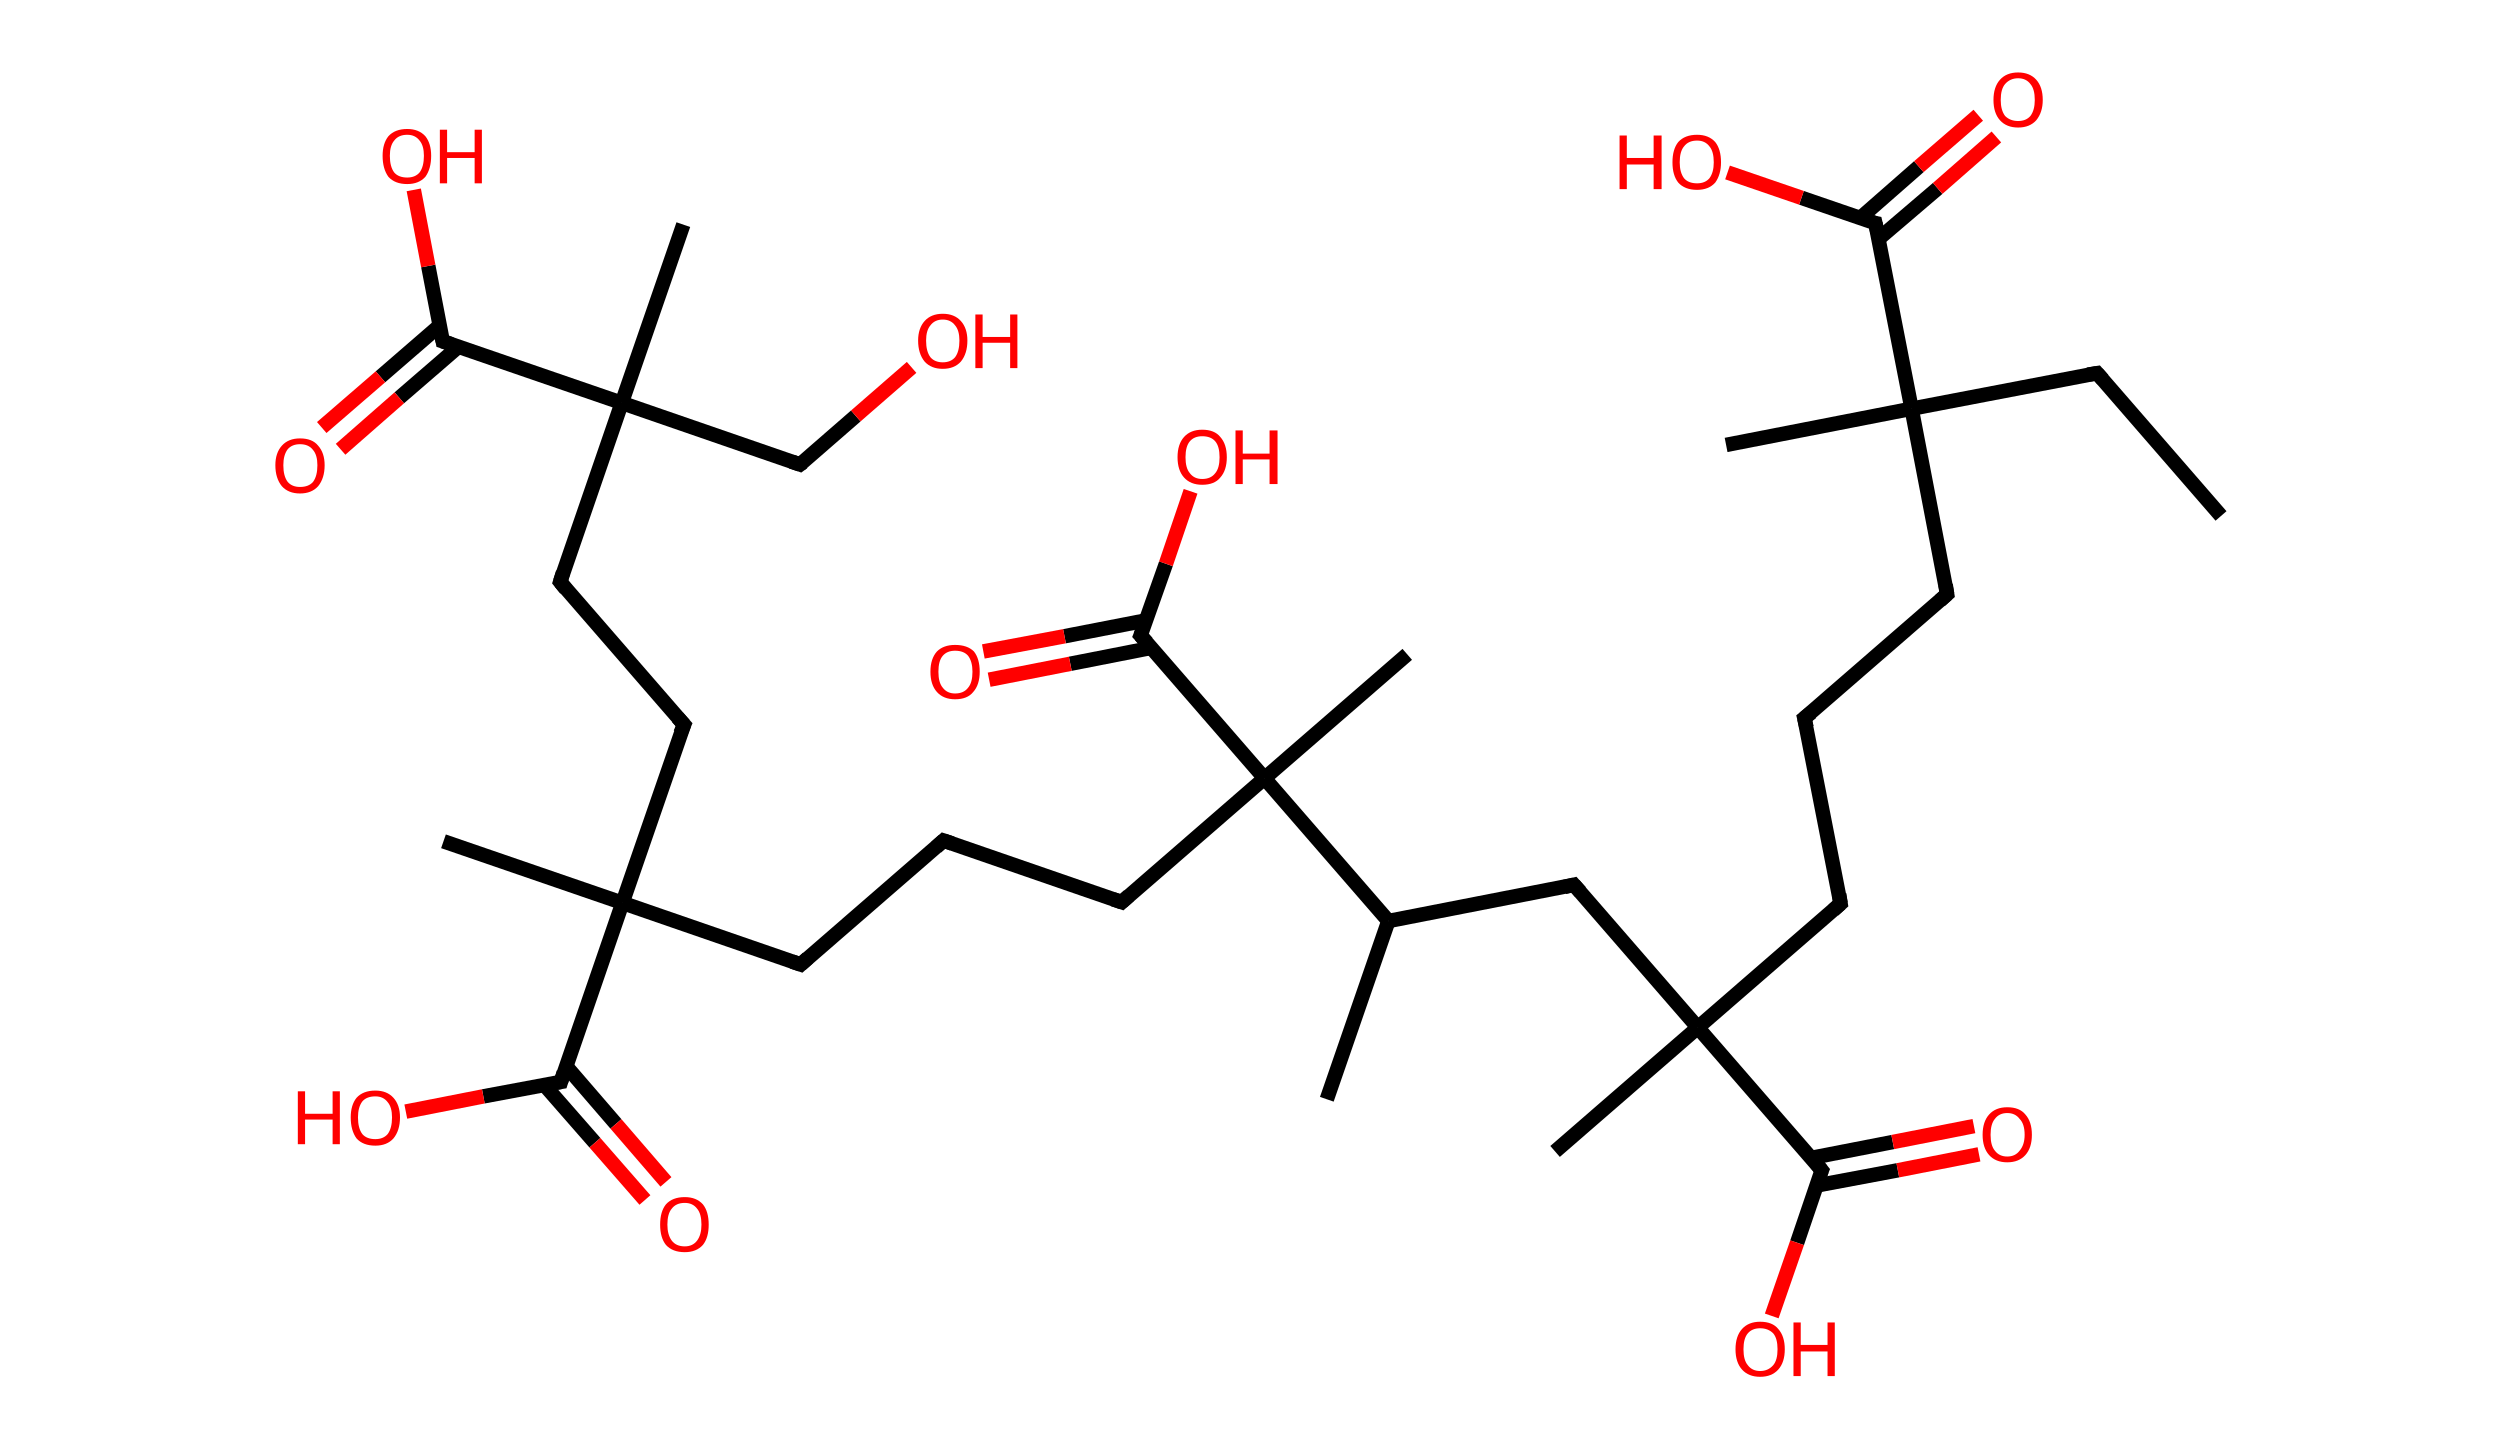 <?xml version='1.0' encoding='ASCII' standalone='yes'?>
<svg xmlns="http://www.w3.org/2000/svg" xmlns:rdkit="http://www.rdkit.org/xml" xmlns:xlink="http://www.w3.org/1999/xlink" version="1.1" baseProfile="full" xml:space="preserve" width="345px" height="200px" viewBox="0 0 345 200">
<!-- END OF HEADER -->
<rect style="opacity:1.0;fill:#FFFFFF;stroke:none" width="345.0" height="200.0" x="0.0" y="0.0"> </rect>
<path class="bond-0 atom-0 atom-1" d="M 306.5,71.2 L 289.4,51.5" style="fill:none;fill-rule:evenodd;stroke:#000000;stroke-width:2.0px;stroke-linecap:butt;stroke-linejoin:miter;stroke-opacity:1"/>
<path class="bond-1 atom-1 atom-2" d="M 289.4,51.5 L 263.8,56.4" style="fill:none;fill-rule:evenodd;stroke:#000000;stroke-width:2.0px;stroke-linecap:butt;stroke-linejoin:miter;stroke-opacity:1"/>
<path class="bond-2 atom-2 atom-3" d="M 263.8,56.4 L 238.2,61.4" style="fill:none;fill-rule:evenodd;stroke:#000000;stroke-width:2.0px;stroke-linecap:butt;stroke-linejoin:miter;stroke-opacity:1"/>
<path class="bond-3 atom-2 atom-4" d="M 263.8,56.4 L 268.7,82.0" style="fill:none;fill-rule:evenodd;stroke:#000000;stroke-width:2.0px;stroke-linecap:butt;stroke-linejoin:miter;stroke-opacity:1"/>
<path class="bond-4 atom-4 atom-5" d="M 268.7,82.0 L 249.0,99.1" style="fill:none;fill-rule:evenodd;stroke:#000000;stroke-width:2.0px;stroke-linecap:butt;stroke-linejoin:miter;stroke-opacity:1"/>
<path class="bond-5 atom-5 atom-6" d="M 249.0,99.1 L 254.0,124.7" style="fill:none;fill-rule:evenodd;stroke:#000000;stroke-width:2.0px;stroke-linecap:butt;stroke-linejoin:miter;stroke-opacity:1"/>
<path class="bond-6 atom-6 atom-7" d="M 254.0,124.7 L 234.3,141.8" style="fill:none;fill-rule:evenodd;stroke:#000000;stroke-width:2.0px;stroke-linecap:butt;stroke-linejoin:miter;stroke-opacity:1"/>
<path class="bond-7 atom-7 atom-8" d="M 234.3,141.8 L 214.6,158.9" style="fill:none;fill-rule:evenodd;stroke:#000000;stroke-width:2.0px;stroke-linecap:butt;stroke-linejoin:miter;stroke-opacity:1"/>
<path class="bond-8 atom-7 atom-9" d="M 234.3,141.8 L 217.2,122.1" style="fill:none;fill-rule:evenodd;stroke:#000000;stroke-width:2.0px;stroke-linecap:butt;stroke-linejoin:miter;stroke-opacity:1"/>
<path class="bond-9 atom-9 atom-10" d="M 217.2,122.1 L 191.6,127.1" style="fill:none;fill-rule:evenodd;stroke:#000000;stroke-width:2.0px;stroke-linecap:butt;stroke-linejoin:miter;stroke-opacity:1"/>
<path class="bond-10 atom-10 atom-11" d="M 191.6,127.1 L 183.1,151.7" style="fill:none;fill-rule:evenodd;stroke:#000000;stroke-width:2.0px;stroke-linecap:butt;stroke-linejoin:miter;stroke-opacity:1"/>
<path class="bond-11 atom-10 atom-12" d="M 191.6,127.1 L 174.5,107.4" style="fill:none;fill-rule:evenodd;stroke:#000000;stroke-width:2.0px;stroke-linecap:butt;stroke-linejoin:miter;stroke-opacity:1"/>
<path class="bond-12 atom-12 atom-13" d="M 174.5,107.4 L 194.2,90.3" style="fill:none;fill-rule:evenodd;stroke:#000000;stroke-width:2.0px;stroke-linecap:butt;stroke-linejoin:miter;stroke-opacity:1"/>
<path class="bond-13 atom-12 atom-14" d="M 174.5,107.4 L 154.8,124.5" style="fill:none;fill-rule:evenodd;stroke:#000000;stroke-width:2.0px;stroke-linecap:butt;stroke-linejoin:miter;stroke-opacity:1"/>
<path class="bond-14 atom-14 atom-15" d="M 154.8,124.5 L 130.2,116.0" style="fill:none;fill-rule:evenodd;stroke:#000000;stroke-width:2.0px;stroke-linecap:butt;stroke-linejoin:miter;stroke-opacity:1"/>
<path class="bond-15 atom-15 atom-16" d="M 130.2,116.0 L 110.5,133.1" style="fill:none;fill-rule:evenodd;stroke:#000000;stroke-width:2.0px;stroke-linecap:butt;stroke-linejoin:miter;stroke-opacity:1"/>
<path class="bond-16 atom-16 atom-17" d="M 110.5,133.1 L 85.9,124.6" style="fill:none;fill-rule:evenodd;stroke:#000000;stroke-width:2.0px;stroke-linecap:butt;stroke-linejoin:miter;stroke-opacity:1"/>
<path class="bond-17 atom-17 atom-18" d="M 85.9,124.6 L 61.2,116.1" style="fill:none;fill-rule:evenodd;stroke:#000000;stroke-width:2.0px;stroke-linecap:butt;stroke-linejoin:miter;stroke-opacity:1"/>
<path class="bond-18 atom-17 atom-19" d="M 85.9,124.6 L 94.4,100.0" style="fill:none;fill-rule:evenodd;stroke:#000000;stroke-width:2.0px;stroke-linecap:butt;stroke-linejoin:miter;stroke-opacity:1"/>
<path class="bond-19 atom-19 atom-20" d="M 94.4,100.0 L 77.3,80.3" style="fill:none;fill-rule:evenodd;stroke:#000000;stroke-width:2.0px;stroke-linecap:butt;stroke-linejoin:miter;stroke-opacity:1"/>
<path class="bond-20 atom-20 atom-21" d="M 77.3,80.3 L 85.8,55.6" style="fill:none;fill-rule:evenodd;stroke:#000000;stroke-width:2.0px;stroke-linecap:butt;stroke-linejoin:miter;stroke-opacity:1"/>
<path class="bond-21 atom-21 atom-22" d="M 85.8,55.6 L 94.3,31.0" style="fill:none;fill-rule:evenodd;stroke:#000000;stroke-width:2.0px;stroke-linecap:butt;stroke-linejoin:miter;stroke-opacity:1"/>
<path class="bond-22 atom-21 atom-23" d="M 85.8,55.6 L 110.4,64.1" style="fill:none;fill-rule:evenodd;stroke:#000000;stroke-width:2.0px;stroke-linecap:butt;stroke-linejoin:miter;stroke-opacity:1"/>
<path class="bond-23 atom-23 atom-24" d="M 110.4,64.1 L 118.1,57.4" style="fill:none;fill-rule:evenodd;stroke:#000000;stroke-width:2.0px;stroke-linecap:butt;stroke-linejoin:miter;stroke-opacity:1"/>
<path class="bond-23 atom-23 atom-24" d="M 118.1,57.4 L 125.8,50.7" style="fill:none;fill-rule:evenodd;stroke:#FF0000;stroke-width:2.0px;stroke-linecap:butt;stroke-linejoin:miter;stroke-opacity:1"/>
<path class="bond-24 atom-21 atom-25" d="M 85.8,55.6 L 61.1,47.1" style="fill:none;fill-rule:evenodd;stroke:#000000;stroke-width:2.0px;stroke-linecap:butt;stroke-linejoin:miter;stroke-opacity:1"/>
<path class="bond-25 atom-25 atom-26" d="M 60.7,44.9 L 52.5,52.0" style="fill:none;fill-rule:evenodd;stroke:#000000;stroke-width:2.0px;stroke-linecap:butt;stroke-linejoin:miter;stroke-opacity:1"/>
<path class="bond-25 atom-25 atom-26" d="M 52.5,52.0 L 44.4,59.0" style="fill:none;fill-rule:evenodd;stroke:#FF0000;stroke-width:2.0px;stroke-linecap:butt;stroke-linejoin:miter;stroke-opacity:1"/>
<path class="bond-25 atom-25 atom-26" d="M 63.2,47.9 L 55.1,54.9" style="fill:none;fill-rule:evenodd;stroke:#000000;stroke-width:2.0px;stroke-linecap:butt;stroke-linejoin:miter;stroke-opacity:1"/>
<path class="bond-25 atom-25 atom-26" d="M 55.1,54.9 L 47.0,62.0" style="fill:none;fill-rule:evenodd;stroke:#FF0000;stroke-width:2.0px;stroke-linecap:butt;stroke-linejoin:miter;stroke-opacity:1"/>
<path class="bond-26 atom-25 atom-27" d="M 61.1,47.1 L 59.1,36.7" style="fill:none;fill-rule:evenodd;stroke:#000000;stroke-width:2.0px;stroke-linecap:butt;stroke-linejoin:miter;stroke-opacity:1"/>
<path class="bond-26 atom-25 atom-27" d="M 59.1,36.7 L 57.1,26.2" style="fill:none;fill-rule:evenodd;stroke:#FF0000;stroke-width:2.0px;stroke-linecap:butt;stroke-linejoin:miter;stroke-opacity:1"/>
<path class="bond-27 atom-17 atom-28" d="M 85.9,124.6 L 77.4,149.3" style="fill:none;fill-rule:evenodd;stroke:#000000;stroke-width:2.0px;stroke-linecap:butt;stroke-linejoin:miter;stroke-opacity:1"/>
<path class="bond-28 atom-28 atom-29" d="M 75.1,149.7 L 82.1,157.7" style="fill:none;fill-rule:evenodd;stroke:#000000;stroke-width:2.0px;stroke-linecap:butt;stroke-linejoin:miter;stroke-opacity:1"/>
<path class="bond-28 atom-28 atom-29" d="M 82.1,157.7 L 89.0,165.6" style="fill:none;fill-rule:evenodd;stroke:#FF0000;stroke-width:2.0px;stroke-linecap:butt;stroke-linejoin:miter;stroke-opacity:1"/>
<path class="bond-28 atom-28 atom-29" d="M 78.1,147.1 L 85.0,155.1" style="fill:none;fill-rule:evenodd;stroke:#000000;stroke-width:2.0px;stroke-linecap:butt;stroke-linejoin:miter;stroke-opacity:1"/>
<path class="bond-28 atom-28 atom-29" d="M 85.0,155.1 L 91.9,163.1" style="fill:none;fill-rule:evenodd;stroke:#FF0000;stroke-width:2.0px;stroke-linecap:butt;stroke-linejoin:miter;stroke-opacity:1"/>
<path class="bond-29 atom-28 atom-30" d="M 77.4,149.3 L 66.7,151.3" style="fill:none;fill-rule:evenodd;stroke:#000000;stroke-width:2.0px;stroke-linecap:butt;stroke-linejoin:miter;stroke-opacity:1"/>
<path class="bond-29 atom-28 atom-30" d="M 66.7,151.3 L 56.0,153.4" style="fill:none;fill-rule:evenodd;stroke:#FF0000;stroke-width:2.0px;stroke-linecap:butt;stroke-linejoin:miter;stroke-opacity:1"/>
<path class="bond-30 atom-12 atom-31" d="M 174.5,107.4 L 157.4,87.7" style="fill:none;fill-rule:evenodd;stroke:#000000;stroke-width:2.0px;stroke-linecap:butt;stroke-linejoin:miter;stroke-opacity:1"/>
<path class="bond-31 atom-31 atom-32" d="M 158.2,85.6 L 146.9,87.8" style="fill:none;fill-rule:evenodd;stroke:#000000;stroke-width:2.0px;stroke-linecap:butt;stroke-linejoin:miter;stroke-opacity:1"/>
<path class="bond-31 atom-31 atom-32" d="M 146.9,87.8 L 135.7,89.9" style="fill:none;fill-rule:evenodd;stroke:#FF0000;stroke-width:2.0px;stroke-linecap:butt;stroke-linejoin:miter;stroke-opacity:1"/>
<path class="bond-31 atom-31 atom-32" d="M 158.9,89.4 L 147.7,91.6" style="fill:none;fill-rule:evenodd;stroke:#000000;stroke-width:2.0px;stroke-linecap:butt;stroke-linejoin:miter;stroke-opacity:1"/>
<path class="bond-31 atom-31 atom-32" d="M 147.7,91.6 L 136.5,93.8" style="fill:none;fill-rule:evenodd;stroke:#FF0000;stroke-width:2.0px;stroke-linecap:butt;stroke-linejoin:miter;stroke-opacity:1"/>
<path class="bond-32 atom-31 atom-33" d="M 157.4,87.7 L 160.9,77.8" style="fill:none;fill-rule:evenodd;stroke:#000000;stroke-width:2.0px;stroke-linecap:butt;stroke-linejoin:miter;stroke-opacity:1"/>
<path class="bond-32 atom-31 atom-33" d="M 160.9,77.8 L 164.3,67.8" style="fill:none;fill-rule:evenodd;stroke:#FF0000;stroke-width:2.0px;stroke-linecap:butt;stroke-linejoin:miter;stroke-opacity:1"/>
<path class="bond-33 atom-7 atom-34" d="M 234.3,141.8 L 251.4,161.5" style="fill:none;fill-rule:evenodd;stroke:#000000;stroke-width:2.0px;stroke-linecap:butt;stroke-linejoin:miter;stroke-opacity:1"/>
<path class="bond-34 atom-34 atom-35" d="M 250.7,163.6 L 261.9,161.5" style="fill:none;fill-rule:evenodd;stroke:#000000;stroke-width:2.0px;stroke-linecap:butt;stroke-linejoin:miter;stroke-opacity:1"/>
<path class="bond-34 atom-34 atom-35" d="M 261.9,161.5 L 273.1,159.3" style="fill:none;fill-rule:evenodd;stroke:#FF0000;stroke-width:2.0px;stroke-linecap:butt;stroke-linejoin:miter;stroke-opacity:1"/>
<path class="bond-34 atom-34 atom-35" d="M 249.9,159.8 L 261.2,157.6" style="fill:none;fill-rule:evenodd;stroke:#000000;stroke-width:2.0px;stroke-linecap:butt;stroke-linejoin:miter;stroke-opacity:1"/>
<path class="bond-34 atom-34 atom-35" d="M 261.2,157.6 L 272.4,155.4" style="fill:none;fill-rule:evenodd;stroke:#FF0000;stroke-width:2.0px;stroke-linecap:butt;stroke-linejoin:miter;stroke-opacity:1"/>
<path class="bond-35 atom-34 atom-36" d="M 251.4,161.5 L 248.0,171.5" style="fill:none;fill-rule:evenodd;stroke:#000000;stroke-width:2.0px;stroke-linecap:butt;stroke-linejoin:miter;stroke-opacity:1"/>
<path class="bond-35 atom-34 atom-36" d="M 248.0,171.5 L 244.5,181.6" style="fill:none;fill-rule:evenodd;stroke:#FF0000;stroke-width:2.0px;stroke-linecap:butt;stroke-linejoin:miter;stroke-opacity:1"/>
<path class="bond-36 atom-2 atom-37" d="M 263.8,56.4 L 258.8,30.8" style="fill:none;fill-rule:evenodd;stroke:#000000;stroke-width:2.0px;stroke-linecap:butt;stroke-linejoin:miter;stroke-opacity:1"/>
<path class="bond-37 atom-37 atom-38" d="M 259.2,33.0 L 267.4,26.0" style="fill:none;fill-rule:evenodd;stroke:#000000;stroke-width:2.0px;stroke-linecap:butt;stroke-linejoin:miter;stroke-opacity:1"/>
<path class="bond-37 atom-37 atom-38" d="M 267.4,26.0 L 275.5,18.9" style="fill:none;fill-rule:evenodd;stroke:#FF0000;stroke-width:2.0px;stroke-linecap:butt;stroke-linejoin:miter;stroke-opacity:1"/>
<path class="bond-37 atom-37 atom-38" d="M 256.7,30.1 L 264.8,23.0" style="fill:none;fill-rule:evenodd;stroke:#000000;stroke-width:2.0px;stroke-linecap:butt;stroke-linejoin:miter;stroke-opacity:1"/>
<path class="bond-37 atom-37 atom-38" d="M 264.8,23.0 L 273.0,15.9" style="fill:none;fill-rule:evenodd;stroke:#FF0000;stroke-width:2.0px;stroke-linecap:butt;stroke-linejoin:miter;stroke-opacity:1"/>
<path class="bond-38 atom-37 atom-39" d="M 258.8,30.8 L 248.6,27.3" style="fill:none;fill-rule:evenodd;stroke:#000000;stroke-width:2.0px;stroke-linecap:butt;stroke-linejoin:miter;stroke-opacity:1"/>
<path class="bond-38 atom-37 atom-39" d="M 248.6,27.3 L 238.4,23.8" style="fill:none;fill-rule:evenodd;stroke:#FF0000;stroke-width:2.0px;stroke-linecap:butt;stroke-linejoin:miter;stroke-opacity:1"/>
<path d="M 290.2,52.4 L 289.4,51.5 L 288.1,51.7" style="fill:none;stroke:#000000;stroke-width:2.0px;stroke-linecap:butt;stroke-linejoin:miter;stroke-opacity:1;"/>
<path d="M 268.5,80.7 L 268.7,82.0 L 267.7,82.9" style="fill:none;stroke:#000000;stroke-width:2.0px;stroke-linecap:butt;stroke-linejoin:miter;stroke-opacity:1;"/>
<path d="M 250.0,98.3 L 249.0,99.1 L 249.3,100.4" style="fill:none;stroke:#000000;stroke-width:2.0px;stroke-linecap:butt;stroke-linejoin:miter;stroke-opacity:1;"/>
<path d="M 253.8,123.4 L 254.0,124.7 L 253.0,125.6" style="fill:none;stroke:#000000;stroke-width:2.0px;stroke-linecap:butt;stroke-linejoin:miter;stroke-opacity:1;"/>
<path d="M 218.1,123.1 L 217.2,122.1 L 215.9,122.4" style="fill:none;stroke:#000000;stroke-width:2.0px;stroke-linecap:butt;stroke-linejoin:miter;stroke-opacity:1;"/>
<path d="M 155.8,123.6 L 154.8,124.5 L 153.6,124.1" style="fill:none;stroke:#000000;stroke-width:2.0px;stroke-linecap:butt;stroke-linejoin:miter;stroke-opacity:1;"/>
<path d="M 131.4,116.4 L 130.2,116.0 L 129.2,116.9" style="fill:none;stroke:#000000;stroke-width:2.0px;stroke-linecap:butt;stroke-linejoin:miter;stroke-opacity:1;"/>
<path d="M 111.5,132.2 L 110.5,133.1 L 109.3,132.7" style="fill:none;stroke:#000000;stroke-width:2.0px;stroke-linecap:butt;stroke-linejoin:miter;stroke-opacity:1;"/>
<path d="M 93.9,101.2 L 94.4,100.0 L 93.5,99.0" style="fill:none;stroke:#000000;stroke-width:2.0px;stroke-linecap:butt;stroke-linejoin:miter;stroke-opacity:1;"/>
<path d="M 78.1,81.3 L 77.3,80.3 L 77.7,79.0" style="fill:none;stroke:#000000;stroke-width:2.0px;stroke-linecap:butt;stroke-linejoin:miter;stroke-opacity:1;"/>
<path d="M 109.2,63.7 L 110.4,64.1 L 110.8,63.8" style="fill:none;stroke:#000000;stroke-width:2.0px;stroke-linecap:butt;stroke-linejoin:miter;stroke-opacity:1;"/>
<path d="M 62.3,47.5 L 61.1,47.1 L 61.0,46.6" style="fill:none;stroke:#000000;stroke-width:2.0px;stroke-linecap:butt;stroke-linejoin:miter;stroke-opacity:1;"/>
<path d="M 77.8,148.0 L 77.4,149.3 L 76.8,149.4" style="fill:none;stroke:#000000;stroke-width:2.0px;stroke-linecap:butt;stroke-linejoin:miter;stroke-opacity:1;"/>
<path d="M 158.3,88.7 L 157.4,87.7 L 157.6,87.2" style="fill:none;stroke:#000000;stroke-width:2.0px;stroke-linecap:butt;stroke-linejoin:miter;stroke-opacity:1;"/>
<path d="M 250.6,160.5 L 251.4,161.5 L 251.2,162.0" style="fill:none;stroke:#000000;stroke-width:2.0px;stroke-linecap:butt;stroke-linejoin:miter;stroke-opacity:1;"/>
<path d="M 259.1,32.1 L 258.8,30.8 L 258.3,30.7" style="fill:none;stroke:#000000;stroke-width:2.0px;stroke-linecap:butt;stroke-linejoin:miter;stroke-opacity:1;"/>
<path class="atom-24" d="M 126.7 47.0 Q 126.7 45.3, 127.6 44.3 Q 128.5 43.3, 130.1 43.3 Q 131.7 43.3, 132.6 44.3 Q 133.5 45.3, 133.5 47.0 Q 133.5 48.8, 132.6 49.9 Q 131.7 50.9, 130.1 50.9 Q 128.5 50.9, 127.6 49.9 Q 126.7 48.8, 126.7 47.0 M 130.1 50.0 Q 131.2 50.0, 131.8 49.3 Q 132.4 48.5, 132.4 47.0 Q 132.4 45.6, 131.8 44.9 Q 131.2 44.1, 130.1 44.1 Q 129.0 44.1, 128.4 44.9 Q 127.8 45.6, 127.8 47.0 Q 127.8 48.5, 128.4 49.3 Q 129.0 50.0, 130.1 50.0 " fill="#FF0000"/>
<path class="atom-24" d="M 134.6 43.4 L 135.6 43.4 L 135.6 46.5 L 139.4 46.5 L 139.4 43.4 L 140.4 43.4 L 140.4 50.8 L 139.4 50.8 L 139.4 47.3 L 135.6 47.3 L 135.6 50.8 L 134.6 50.8 L 134.6 43.4 " fill="#FF0000"/>
<path class="atom-26" d="M 38.0 64.2 Q 38.0 62.5, 38.9 61.5 Q 39.8 60.5, 41.4 60.5 Q 43.1 60.5, 43.9 61.5 Q 44.8 62.5, 44.8 64.2 Q 44.8 66.0, 43.9 67.1 Q 43.0 68.1, 41.4 68.1 Q 39.8 68.1, 38.9 67.1 Q 38.0 66.0, 38.0 64.2 M 41.4 67.2 Q 42.6 67.2, 43.2 66.5 Q 43.8 65.7, 43.8 64.2 Q 43.8 62.8, 43.2 62.1 Q 42.6 61.3, 41.4 61.3 Q 40.3 61.3, 39.7 62.0 Q 39.1 62.8, 39.1 64.2 Q 39.1 65.7, 39.7 66.5 Q 40.3 67.2, 41.4 67.2 " fill="#FF0000"/>
<path class="atom-27" d="M 52.8 21.5 Q 52.8 19.8, 53.6 18.8 Q 54.5 17.8, 56.2 17.8 Q 57.8 17.8, 58.7 18.8 Q 59.5 19.8, 59.5 21.5 Q 59.5 23.3, 58.7 24.4 Q 57.8 25.4, 56.2 25.4 Q 54.5 25.4, 53.6 24.4 Q 52.8 23.3, 52.8 21.5 M 56.2 24.5 Q 57.3 24.5, 57.9 23.8 Q 58.5 23.0, 58.5 21.5 Q 58.5 20.1, 57.9 19.4 Q 57.3 18.6, 56.2 18.6 Q 55.0 18.6, 54.4 19.4 Q 53.8 20.1, 53.8 21.5 Q 53.8 23.0, 54.4 23.8 Q 55.0 24.5, 56.2 24.5 " fill="#FF0000"/>
<path class="atom-27" d="M 60.7 17.9 L 61.7 17.9 L 61.7 21.0 L 65.5 21.0 L 65.5 17.9 L 66.5 17.9 L 66.5 25.3 L 65.5 25.3 L 65.5 21.8 L 61.7 21.8 L 61.7 25.3 L 60.7 25.3 L 60.7 17.9 " fill="#FF0000"/>
<path class="atom-29" d="M 91.1 169.0 Q 91.1 167.2, 91.9 166.2 Q 92.8 165.2, 94.5 165.2 Q 96.1 165.2, 97.0 166.2 Q 97.8 167.2, 97.8 169.0 Q 97.8 170.8, 97.0 171.8 Q 96.1 172.8, 94.5 172.8 Q 92.8 172.8, 91.9 171.8 Q 91.1 170.8, 91.1 169.0 M 94.5 172.0 Q 95.6 172.0, 96.2 171.2 Q 96.8 170.4, 96.8 169.0 Q 96.8 167.5, 96.2 166.8 Q 95.6 166.0, 94.5 166.0 Q 93.3 166.0, 92.7 166.8 Q 92.1 167.5, 92.1 169.0 Q 92.1 170.4, 92.7 171.2 Q 93.3 172.0, 94.5 172.0 " fill="#FF0000"/>
<path class="atom-30" d="M 41.1 150.6 L 42.1 150.6 L 42.1 153.7 L 45.9 153.7 L 45.9 150.6 L 46.9 150.6 L 46.9 157.9 L 45.9 157.9 L 45.9 154.5 L 42.1 154.5 L 42.1 157.9 L 41.1 157.9 L 41.1 150.6 " fill="#FF0000"/>
<path class="atom-30" d="M 48.4 154.2 Q 48.4 152.5, 49.2 151.5 Q 50.1 150.5, 51.8 150.5 Q 53.4 150.5, 54.3 151.5 Q 55.2 152.5, 55.2 154.2 Q 55.2 156.0, 54.3 157.1 Q 53.4 158.1, 51.8 158.1 Q 50.1 158.1, 49.2 157.1 Q 48.4 156.0, 48.4 154.2 M 51.8 157.2 Q 52.9 157.2, 53.5 156.5 Q 54.1 155.7, 54.1 154.2 Q 54.1 152.8, 53.5 152.1 Q 52.9 151.3, 51.8 151.3 Q 50.6 151.3, 50.0 152.0 Q 49.4 152.8, 49.4 154.2 Q 49.4 155.7, 50.0 156.5 Q 50.6 157.2, 51.8 157.2 " fill="#FF0000"/>
<path class="atom-32" d="M 128.4 92.7 Q 128.4 90.9, 129.3 89.9 Q 130.2 89.0, 131.8 89.0 Q 133.5 89.0, 134.4 89.9 Q 135.2 90.9, 135.2 92.7 Q 135.2 94.5, 134.3 95.5 Q 133.5 96.5, 131.8 96.5 Q 130.2 96.5, 129.3 95.5 Q 128.4 94.5, 128.4 92.7 M 131.8 95.7 Q 133.0 95.7, 133.6 94.9 Q 134.2 94.2, 134.2 92.7 Q 134.2 91.3, 133.6 90.5 Q 133.0 89.8, 131.8 89.8 Q 130.7 89.8, 130.1 90.5 Q 129.5 91.2, 129.5 92.7 Q 129.5 94.2, 130.1 94.9 Q 130.7 95.7, 131.8 95.7 " fill="#FF0000"/>
<path class="atom-33" d="M 162.5 63.1 Q 162.5 61.3, 163.4 60.3 Q 164.3 59.3, 165.9 59.3 Q 167.6 59.3, 168.4 60.3 Q 169.3 61.3, 169.3 63.1 Q 169.3 64.9, 168.4 65.9 Q 167.6 66.9, 165.9 66.9 Q 164.3 66.9, 163.4 65.9 Q 162.5 64.9, 162.5 63.1 M 165.9 66.1 Q 167.1 66.1, 167.7 65.3 Q 168.3 64.6, 168.3 63.1 Q 168.3 61.6, 167.7 60.9 Q 167.1 60.2, 165.9 60.2 Q 164.8 60.2, 164.2 60.9 Q 163.6 61.6, 163.6 63.1 Q 163.6 64.6, 164.2 65.3 Q 164.8 66.1, 165.9 66.1 " fill="#FF0000"/>
<path class="atom-33" d="M 170.5 59.4 L 171.5 59.4 L 171.5 62.6 L 175.2 62.6 L 175.2 59.4 L 176.3 59.4 L 176.3 66.8 L 175.2 66.8 L 175.2 63.4 L 171.5 63.4 L 171.5 66.8 L 170.5 66.8 L 170.5 59.4 " fill="#FF0000"/>
<path class="atom-35" d="M 273.6 156.6 Q 273.6 154.8, 274.5 153.8 Q 275.4 152.8, 277.0 152.8 Q 278.7 152.8, 279.5 153.8 Q 280.4 154.8, 280.4 156.6 Q 280.4 158.4, 279.5 159.4 Q 278.6 160.4, 277.0 160.4 Q 275.4 160.4, 274.5 159.4 Q 273.6 158.4, 273.6 156.6 M 277.0 159.6 Q 278.1 159.6, 278.7 158.8 Q 279.4 158.0, 279.4 156.6 Q 279.4 155.1, 278.7 154.4 Q 278.1 153.6, 277.0 153.6 Q 275.9 153.6, 275.3 154.4 Q 274.7 155.1, 274.7 156.6 Q 274.7 158.1, 275.3 158.8 Q 275.9 159.6, 277.0 159.6 " fill="#FF0000"/>
<path class="atom-36" d="M 239.5 186.2 Q 239.5 184.4, 240.4 183.4 Q 241.3 182.4, 242.9 182.4 Q 244.6 182.4, 245.4 183.4 Q 246.3 184.4, 246.3 186.2 Q 246.3 188.0, 245.4 189.0 Q 244.5 190.0, 242.9 190.0 Q 241.3 190.0, 240.4 189.0 Q 239.5 188.0, 239.5 186.2 M 242.9 189.2 Q 244.0 189.2, 244.7 188.4 Q 245.3 187.7, 245.3 186.2 Q 245.3 184.7, 244.7 184.0 Q 244.0 183.3, 242.9 183.3 Q 241.8 183.3, 241.2 184.0 Q 240.6 184.7, 240.6 186.2 Q 240.6 187.7, 241.2 188.4 Q 241.8 189.2, 242.9 189.2 " fill="#FF0000"/>
<path class="atom-36" d="M 247.5 182.5 L 248.5 182.5 L 248.5 185.6 L 252.2 185.6 L 252.2 182.5 L 253.2 182.5 L 253.2 189.9 L 252.2 189.9 L 252.2 186.5 L 248.5 186.5 L 248.5 189.9 L 247.5 189.9 L 247.5 182.5 " fill="#FF0000"/>
<path class="atom-38" d="M 275.1 13.8 Q 275.1 12.0, 276.0 11.0 Q 276.9 10.0, 278.5 10.0 Q 280.1 10.0, 281.0 11.0 Q 281.9 12.0, 281.9 13.8 Q 281.9 15.5, 281.0 16.6 Q 280.1 17.6, 278.5 17.6 Q 276.9 17.6, 276.0 16.6 Q 275.1 15.6, 275.1 13.8 M 278.5 16.7 Q 279.6 16.7, 280.2 16.0 Q 280.8 15.2, 280.8 13.8 Q 280.8 12.3, 280.2 11.6 Q 279.6 10.8, 278.5 10.8 Q 277.4 10.8, 276.7 11.6 Q 276.1 12.3, 276.1 13.8 Q 276.1 15.2, 276.7 16.0 Q 277.4 16.7, 278.5 16.7 " fill="#FF0000"/>
<path class="atom-39" d="M 223.5 18.7 L 224.5 18.7 L 224.5 21.8 L 228.2 21.8 L 228.2 18.7 L 229.3 18.7 L 229.3 26.1 L 228.2 26.1 L 228.2 22.7 L 224.5 22.7 L 224.5 26.1 L 223.5 26.1 L 223.5 18.7 " fill="#FF0000"/>
<path class="atom-39" d="M 230.8 22.4 Q 230.8 20.6, 231.6 19.6 Q 232.5 18.6, 234.2 18.6 Q 235.8 18.6, 236.7 19.6 Q 237.5 20.6, 237.5 22.4 Q 237.5 24.1, 236.7 25.2 Q 235.8 26.2, 234.2 26.2 Q 232.5 26.2, 231.6 25.2 Q 230.8 24.2, 230.8 22.4 M 234.2 25.3 Q 235.3 25.3, 235.9 24.6 Q 236.5 23.8, 236.5 22.4 Q 236.5 20.9, 235.9 20.2 Q 235.3 19.4, 234.2 19.4 Q 233.0 19.4, 232.4 20.2 Q 231.8 20.9, 231.8 22.4 Q 231.8 23.8, 232.4 24.6 Q 233.0 25.3, 234.2 25.3 " fill="#FF0000"/>
</svg>
